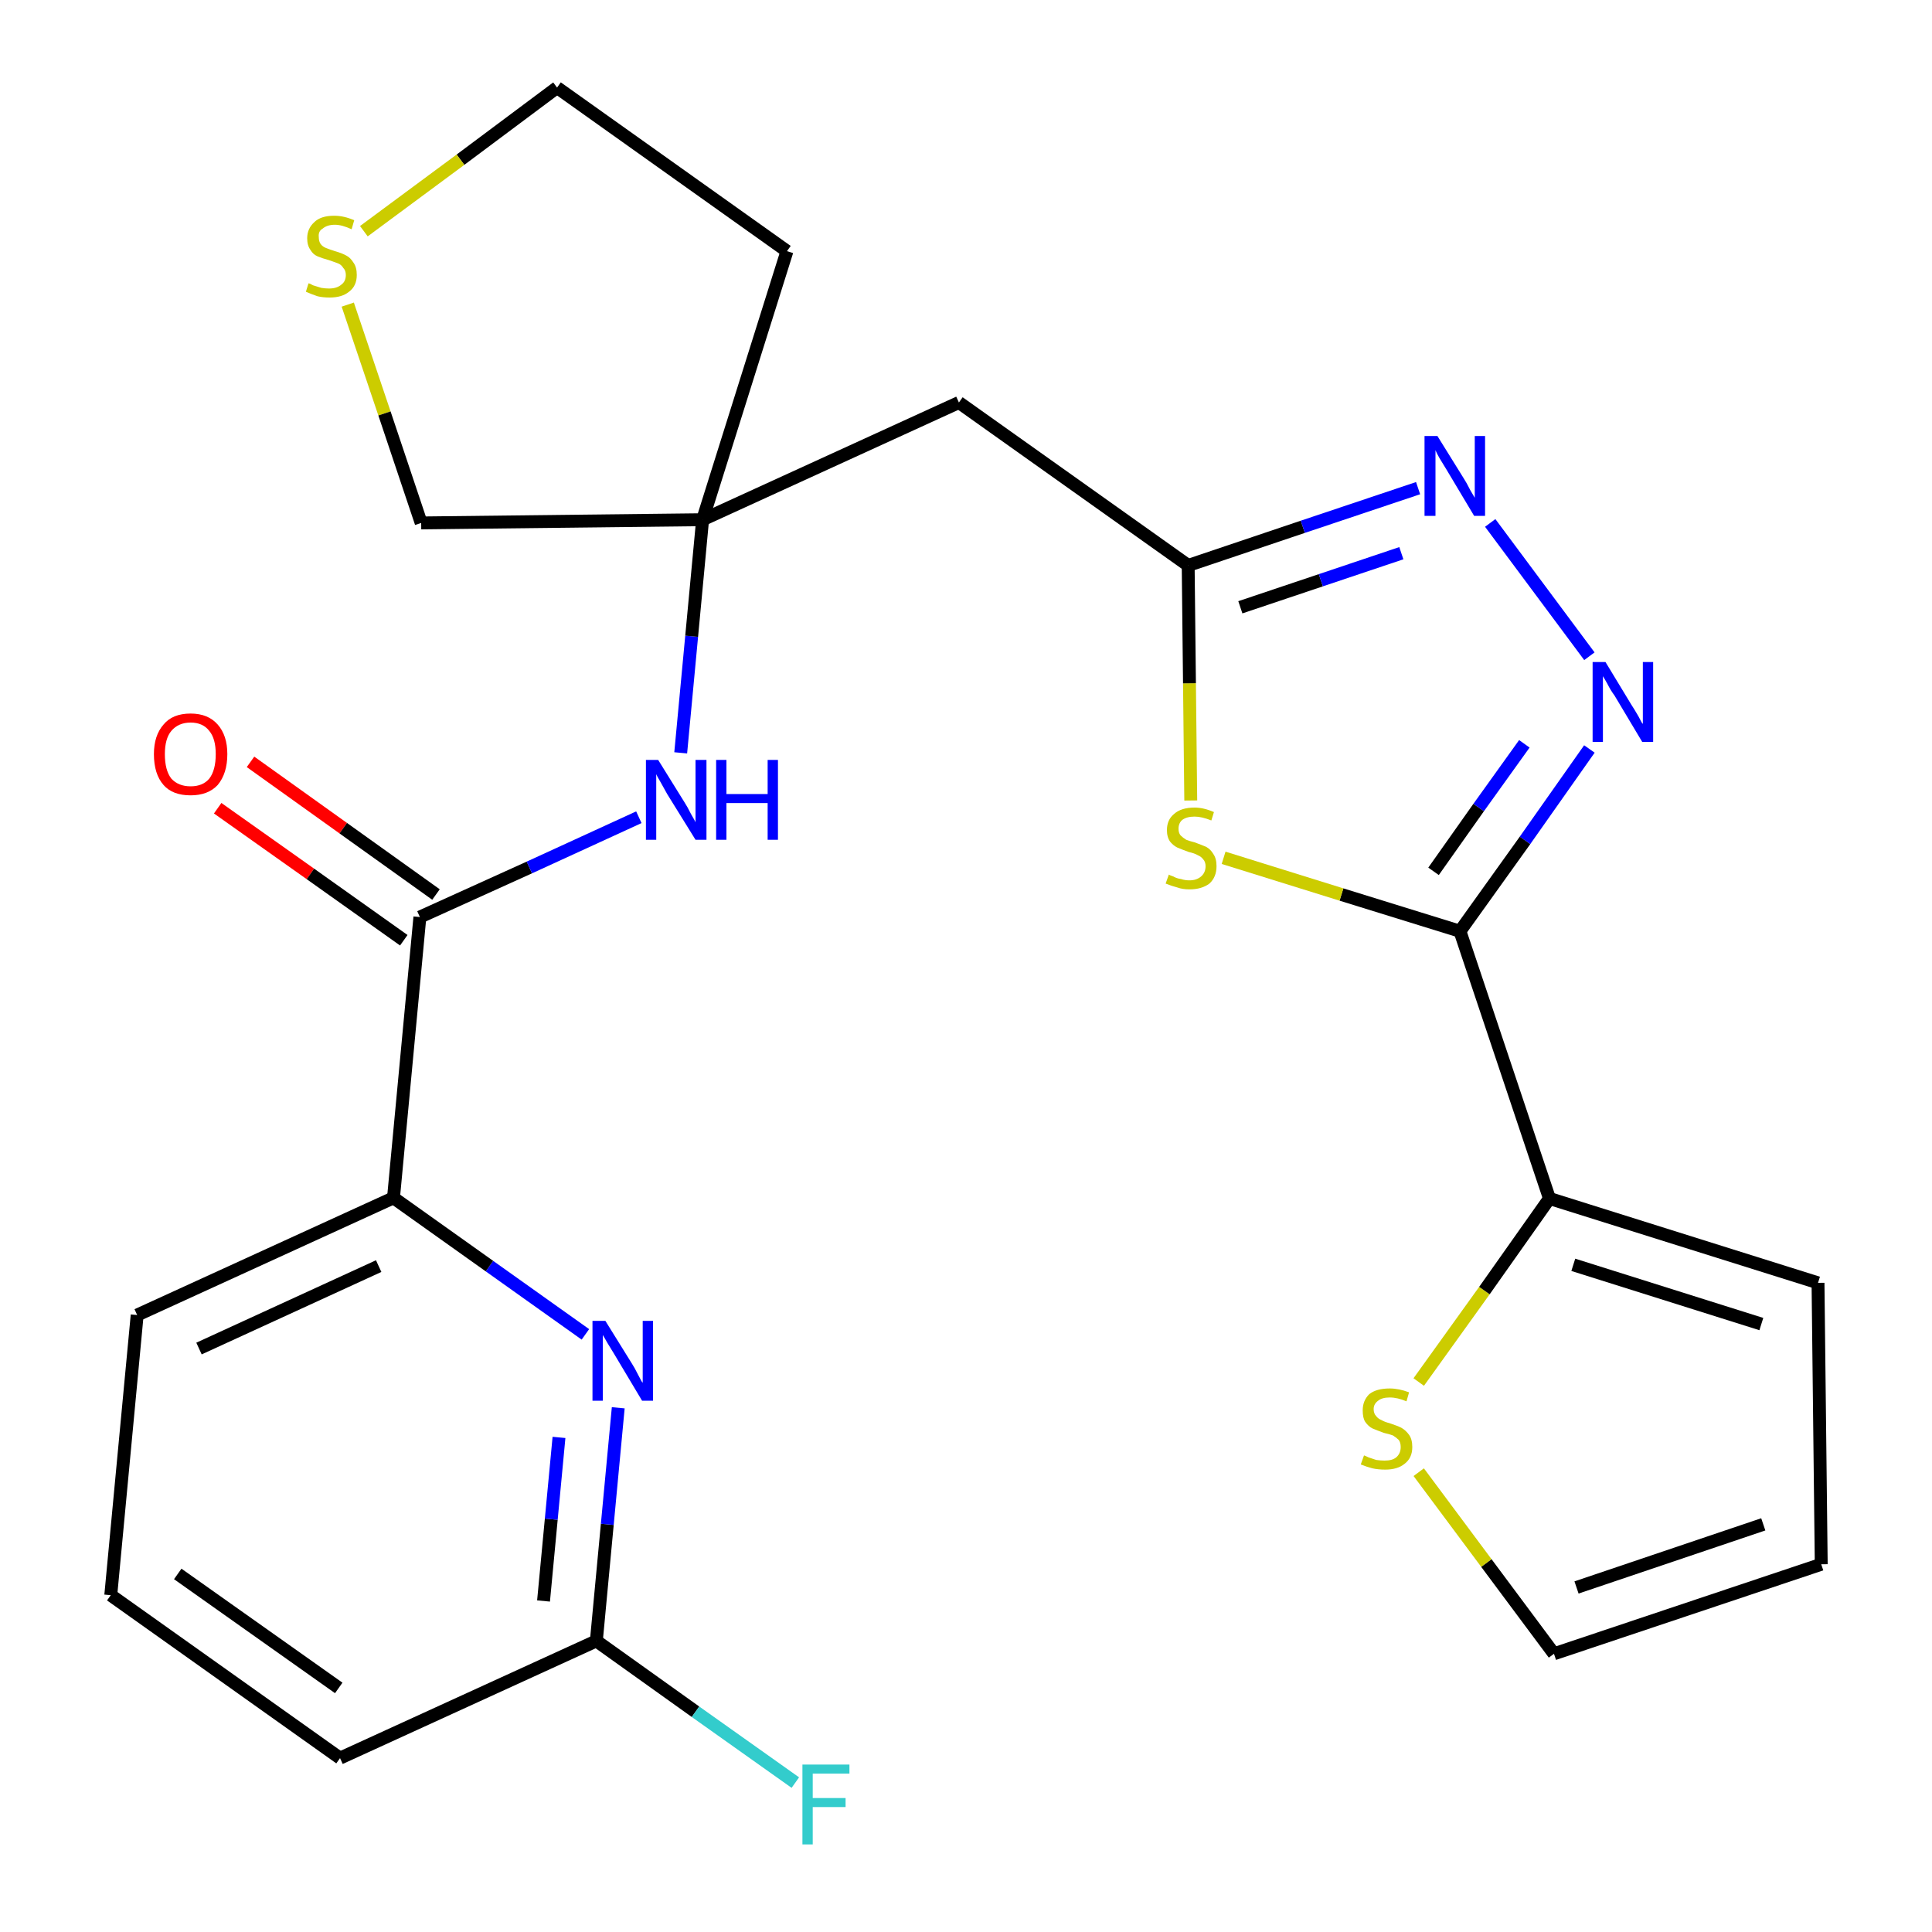 <?xml version='1.0' encoding='iso-8859-1'?>
<svg version='1.1' baseProfile='full'
              xmlns='http://www.w3.org/2000/svg'
                      xmlns:rdkit='http://www.rdkit.org/xml'
                      xmlns:xlink='http://www.w3.org/1999/xlink'
                  xml:space='preserve'
width='300px' height='300px' viewBox='0 0 300 300'>
<!-- END OF HEADER -->
<path class='bond-0 atom-0 atom-1' d='M 33.8,125.5 L 48.2,135.7' style='fill:none;fill-rule:evenodd;stroke:#FF0000;stroke-width:2.0px;stroke-linecap:butt;stroke-linejoin:miter;stroke-opacity:1' />
<path class='bond-0 atom-0 atom-1' d='M 48.2,135.7 L 62.7,146.0' style='fill:none;fill-rule:evenodd;stroke:#000000;stroke-width:2.0px;stroke-linecap:butt;stroke-linejoin:miter;stroke-opacity:1' />
<path class='bond-0 atom-0 atom-1' d='M 38.9,118.3 L 53.3,128.6' style='fill:none;fill-rule:evenodd;stroke:#FF0000;stroke-width:2.0px;stroke-linecap:butt;stroke-linejoin:miter;stroke-opacity:1' />
<path class='bond-0 atom-0 atom-1' d='M 53.3,128.6 L 67.7,138.9' style='fill:none;fill-rule:evenodd;stroke:#000000;stroke-width:2.0px;stroke-linecap:butt;stroke-linejoin:miter;stroke-opacity:1' />
<path class='bond-1 atom-1 atom-2' d='M 65.2,142.4 L 82.2,134.7' style='fill:none;fill-rule:evenodd;stroke:#000000;stroke-width:2.0px;stroke-linecap:butt;stroke-linejoin:miter;stroke-opacity:1' />
<path class='bond-1 atom-1 atom-2' d='M 82.2,134.7 L 99.2,126.9' style='fill:none;fill-rule:evenodd;stroke:#0000FF;stroke-width:2.0px;stroke-linecap:butt;stroke-linejoin:miter;stroke-opacity:1' />
<path class='bond-18 atom-1 atom-19' d='M 65.2,142.4 L 61.1,186.0' style='fill:none;fill-rule:evenodd;stroke:#000000;stroke-width:2.0px;stroke-linecap:butt;stroke-linejoin:miter;stroke-opacity:1' />
<path class='bond-2 atom-2 atom-3' d='M 105.7,116.9 L 107.4,98.8' style='fill:none;fill-rule:evenodd;stroke:#0000FF;stroke-width:2.0px;stroke-linecap:butt;stroke-linejoin:miter;stroke-opacity:1' />
<path class='bond-2 atom-2 atom-3' d='M 107.4,98.8 L 109.1,80.7' style='fill:none;fill-rule:evenodd;stroke:#000000;stroke-width:2.0px;stroke-linecap:butt;stroke-linejoin:miter;stroke-opacity:1' />
<path class='bond-3 atom-3 atom-4' d='M 109.1,80.7 L 148.9,62.5' style='fill:none;fill-rule:evenodd;stroke:#000000;stroke-width:2.0px;stroke-linecap:butt;stroke-linejoin:miter;stroke-opacity:1' />
<path class='bond-14 atom-3 atom-15' d='M 109.1,80.7 L 122.2,39.0' style='fill:none;fill-rule:evenodd;stroke:#000000;stroke-width:2.0px;stroke-linecap:butt;stroke-linejoin:miter;stroke-opacity:1' />
<path class='bond-25 atom-18 atom-3' d='M 65.4,81.2 L 109.1,80.7' style='fill:none;fill-rule:evenodd;stroke:#000000;stroke-width:2.0px;stroke-linecap:butt;stroke-linejoin:miter;stroke-opacity:1' />
<path class='bond-4 atom-4 atom-5' d='M 148.9,62.5 L 184.5,87.8' style='fill:none;fill-rule:evenodd;stroke:#000000;stroke-width:2.0px;stroke-linecap:butt;stroke-linejoin:miter;stroke-opacity:1' />
<path class='bond-5 atom-5 atom-6' d='M 184.5,87.8 L 202.3,81.8' style='fill:none;fill-rule:evenodd;stroke:#000000;stroke-width:2.0px;stroke-linecap:butt;stroke-linejoin:miter;stroke-opacity:1' />
<path class='bond-5 atom-5 atom-6' d='M 202.3,81.8 L 220.2,75.8' style='fill:none;fill-rule:evenodd;stroke:#0000FF;stroke-width:2.0px;stroke-linecap:butt;stroke-linejoin:miter;stroke-opacity:1' />
<path class='bond-5 atom-5 atom-6' d='M 192.6,94.3 L 205.1,90.1' style='fill:none;fill-rule:evenodd;stroke:#000000;stroke-width:2.0px;stroke-linecap:butt;stroke-linejoin:miter;stroke-opacity:1' />
<path class='bond-5 atom-5 atom-6' d='M 205.1,90.1 L 217.6,85.9' style='fill:none;fill-rule:evenodd;stroke:#0000FF;stroke-width:2.0px;stroke-linecap:butt;stroke-linejoin:miter;stroke-opacity:1' />
<path class='bond-27 atom-14 atom-5' d='M 184.9,124.3 L 184.7,106.1' style='fill:none;fill-rule:evenodd;stroke:#CCCC00;stroke-width:2.0px;stroke-linecap:butt;stroke-linejoin:miter;stroke-opacity:1' />
<path class='bond-27 atom-14 atom-5' d='M 184.7,106.1 L 184.5,87.8' style='fill:none;fill-rule:evenodd;stroke:#000000;stroke-width:2.0px;stroke-linecap:butt;stroke-linejoin:miter;stroke-opacity:1' />
<path class='bond-6 atom-6 atom-7' d='M 231.4,81.2 L 246.8,101.9' style='fill:none;fill-rule:evenodd;stroke:#0000FF;stroke-width:2.0px;stroke-linecap:butt;stroke-linejoin:miter;stroke-opacity:1' />
<path class='bond-7 atom-7 atom-8' d='M 246.8,116.3 L 236.8,130.5' style='fill:none;fill-rule:evenodd;stroke:#0000FF;stroke-width:2.0px;stroke-linecap:butt;stroke-linejoin:miter;stroke-opacity:1' />
<path class='bond-7 atom-7 atom-8' d='M 236.8,130.5 L 226.7,144.6' style='fill:none;fill-rule:evenodd;stroke:#000000;stroke-width:2.0px;stroke-linecap:butt;stroke-linejoin:miter;stroke-opacity:1' />
<path class='bond-7 atom-7 atom-8' d='M 236.7,115.5 L 229.6,125.4' style='fill:none;fill-rule:evenodd;stroke:#0000FF;stroke-width:2.0px;stroke-linecap:butt;stroke-linejoin:miter;stroke-opacity:1' />
<path class='bond-7 atom-7 atom-8' d='M 229.6,125.4 L 222.6,135.3' style='fill:none;fill-rule:evenodd;stroke:#000000;stroke-width:2.0px;stroke-linecap:butt;stroke-linejoin:miter;stroke-opacity:1' />
<path class='bond-8 atom-8 atom-9' d='M 226.7,144.6 L 240.6,186.1' style='fill:none;fill-rule:evenodd;stroke:#000000;stroke-width:2.0px;stroke-linecap:butt;stroke-linejoin:miter;stroke-opacity:1' />
<path class='bond-13 atom-8 atom-14' d='M 226.7,144.6 L 208.3,138.9' style='fill:none;fill-rule:evenodd;stroke:#000000;stroke-width:2.0px;stroke-linecap:butt;stroke-linejoin:miter;stroke-opacity:1' />
<path class='bond-13 atom-8 atom-14' d='M 208.3,138.9 L 190.0,133.2' style='fill:none;fill-rule:evenodd;stroke:#CCCC00;stroke-width:2.0px;stroke-linecap:butt;stroke-linejoin:miter;stroke-opacity:1' />
<path class='bond-9 atom-9 atom-10' d='M 240.6,186.1 L 282.3,199.2' style='fill:none;fill-rule:evenodd;stroke:#000000;stroke-width:2.0px;stroke-linecap:butt;stroke-linejoin:miter;stroke-opacity:1' />
<path class='bond-9 atom-9 atom-10' d='M 244.3,196.4 L 273.5,205.6' style='fill:none;fill-rule:evenodd;stroke:#000000;stroke-width:2.0px;stroke-linecap:butt;stroke-linejoin:miter;stroke-opacity:1' />
<path class='bond-28 atom-13 atom-9' d='M 220.3,214.6 L 230.5,200.4' style='fill:none;fill-rule:evenodd;stroke:#CCCC00;stroke-width:2.0px;stroke-linecap:butt;stroke-linejoin:miter;stroke-opacity:1' />
<path class='bond-28 atom-13 atom-9' d='M 230.5,200.4 L 240.6,186.1' style='fill:none;fill-rule:evenodd;stroke:#000000;stroke-width:2.0px;stroke-linecap:butt;stroke-linejoin:miter;stroke-opacity:1' />
<path class='bond-10 atom-10 atom-11' d='M 282.3,199.2 L 282.8,242.9' style='fill:none;fill-rule:evenodd;stroke:#000000;stroke-width:2.0px;stroke-linecap:butt;stroke-linejoin:miter;stroke-opacity:1' />
<path class='bond-11 atom-11 atom-12' d='M 282.8,242.9 L 241.3,256.8' style='fill:none;fill-rule:evenodd;stroke:#000000;stroke-width:2.0px;stroke-linecap:butt;stroke-linejoin:miter;stroke-opacity:1' />
<path class='bond-11 atom-11 atom-12' d='M 273.8,236.7 L 244.8,246.5' style='fill:none;fill-rule:evenodd;stroke:#000000;stroke-width:2.0px;stroke-linecap:butt;stroke-linejoin:miter;stroke-opacity:1' />
<path class='bond-12 atom-12 atom-13' d='M 241.3,256.8 L 230.8,242.7' style='fill:none;fill-rule:evenodd;stroke:#000000;stroke-width:2.0px;stroke-linecap:butt;stroke-linejoin:miter;stroke-opacity:1' />
<path class='bond-12 atom-12 atom-13' d='M 230.8,242.7 L 220.3,228.6' style='fill:none;fill-rule:evenodd;stroke:#CCCC00;stroke-width:2.0px;stroke-linecap:butt;stroke-linejoin:miter;stroke-opacity:1' />
<path class='bond-15 atom-15 atom-16' d='M 122.2,39.0 L 86.5,13.6' style='fill:none;fill-rule:evenodd;stroke:#000000;stroke-width:2.0px;stroke-linecap:butt;stroke-linejoin:miter;stroke-opacity:1' />
<path class='bond-16 atom-16 atom-17' d='M 86.5,13.6 L 71.5,24.8' style='fill:none;fill-rule:evenodd;stroke:#000000;stroke-width:2.0px;stroke-linecap:butt;stroke-linejoin:miter;stroke-opacity:1' />
<path class='bond-16 atom-16 atom-17' d='M 71.5,24.8 L 56.5,35.9' style='fill:none;fill-rule:evenodd;stroke:#CCCC00;stroke-width:2.0px;stroke-linecap:butt;stroke-linejoin:miter;stroke-opacity:1' />
<path class='bond-17 atom-17 atom-18' d='M 54.0,47.3 L 59.7,64.2' style='fill:none;fill-rule:evenodd;stroke:#CCCC00;stroke-width:2.0px;stroke-linecap:butt;stroke-linejoin:miter;stroke-opacity:1' />
<path class='bond-17 atom-17 atom-18' d='M 59.7,64.2 L 65.4,81.2' style='fill:none;fill-rule:evenodd;stroke:#000000;stroke-width:2.0px;stroke-linecap:butt;stroke-linejoin:miter;stroke-opacity:1' />
<path class='bond-19 atom-19 atom-20' d='M 61.1,186.0 L 21.3,204.2' style='fill:none;fill-rule:evenodd;stroke:#000000;stroke-width:2.0px;stroke-linecap:butt;stroke-linejoin:miter;stroke-opacity:1' />
<path class='bond-19 atom-19 atom-20' d='M 58.8,196.6 L 30.9,209.4' style='fill:none;fill-rule:evenodd;stroke:#000000;stroke-width:2.0px;stroke-linecap:butt;stroke-linejoin:miter;stroke-opacity:1' />
<path class='bond-26 atom-25 atom-19' d='M 90.9,207.2 L 76.0,196.6' style='fill:none;fill-rule:evenodd;stroke:#0000FF;stroke-width:2.0px;stroke-linecap:butt;stroke-linejoin:miter;stroke-opacity:1' />
<path class='bond-26 atom-25 atom-19' d='M 76.0,196.6 L 61.1,186.0' style='fill:none;fill-rule:evenodd;stroke:#000000;stroke-width:2.0px;stroke-linecap:butt;stroke-linejoin:miter;stroke-opacity:1' />
<path class='bond-20 atom-20 atom-21' d='M 21.3,204.2 L 17.2,247.7' style='fill:none;fill-rule:evenodd;stroke:#000000;stroke-width:2.0px;stroke-linecap:butt;stroke-linejoin:miter;stroke-opacity:1' />
<path class='bond-21 atom-21 atom-22' d='M 17.2,247.7 L 52.8,273.0' style='fill:none;fill-rule:evenodd;stroke:#000000;stroke-width:2.0px;stroke-linecap:butt;stroke-linejoin:miter;stroke-opacity:1' />
<path class='bond-21 atom-21 atom-22' d='M 27.6,244.4 L 52.6,262.1' style='fill:none;fill-rule:evenodd;stroke:#000000;stroke-width:2.0px;stroke-linecap:butt;stroke-linejoin:miter;stroke-opacity:1' />
<path class='bond-22 atom-22 atom-23' d='M 52.8,273.0 L 92.6,254.8' style='fill:none;fill-rule:evenodd;stroke:#000000;stroke-width:2.0px;stroke-linecap:butt;stroke-linejoin:miter;stroke-opacity:1' />
<path class='bond-23 atom-23 atom-24' d='M 92.6,254.8 L 108.0,265.8' style='fill:none;fill-rule:evenodd;stroke:#000000;stroke-width:2.0px;stroke-linecap:butt;stroke-linejoin:miter;stroke-opacity:1' />
<path class='bond-23 atom-23 atom-24' d='M 108.0,265.8 L 123.5,276.8' style='fill:none;fill-rule:evenodd;stroke:#33CCCC;stroke-width:2.0px;stroke-linecap:butt;stroke-linejoin:miter;stroke-opacity:1' />
<path class='bond-24 atom-23 atom-25' d='M 92.6,254.8 L 94.3,236.7' style='fill:none;fill-rule:evenodd;stroke:#000000;stroke-width:2.0px;stroke-linecap:butt;stroke-linejoin:miter;stroke-opacity:1' />
<path class='bond-24 atom-23 atom-25' d='M 94.3,236.7 L 96.0,218.6' style='fill:none;fill-rule:evenodd;stroke:#0000FF;stroke-width:2.0px;stroke-linecap:butt;stroke-linejoin:miter;stroke-opacity:1' />
<path class='bond-24 atom-23 atom-25' d='M 84.4,248.6 L 85.6,235.9' style='fill:none;fill-rule:evenodd;stroke:#000000;stroke-width:2.0px;stroke-linecap:butt;stroke-linejoin:miter;stroke-opacity:1' />
<path class='bond-24 atom-23 atom-25' d='M 85.6,235.9 L 86.8,223.2' style='fill:none;fill-rule:evenodd;stroke:#0000FF;stroke-width:2.0px;stroke-linecap:butt;stroke-linejoin:miter;stroke-opacity:1' />
<path  class='atom-0' d='M 23.9 117.1
Q 23.9 114.2, 25.4 112.5
Q 26.8 110.8, 29.6 110.8
Q 32.3 110.8, 33.8 112.5
Q 35.3 114.2, 35.3 117.1
Q 35.3 120.1, 33.8 121.9
Q 32.3 123.5, 29.6 123.5
Q 26.8 123.5, 25.4 121.9
Q 23.9 120.2, 23.9 117.1
M 29.6 122.1
Q 31.5 122.1, 32.5 120.9
Q 33.5 119.6, 33.5 117.1
Q 33.5 114.7, 32.5 113.5
Q 31.5 112.2, 29.6 112.2
Q 27.7 112.2, 26.6 113.5
Q 25.6 114.7, 25.6 117.1
Q 25.6 119.6, 26.6 120.9
Q 27.7 122.1, 29.6 122.1
' fill='#FF0000'/>
<path  class='atom-2' d='M 102.2 118.0
L 106.3 124.6
Q 106.7 125.2, 107.3 126.4
Q 108.0 127.6, 108.0 127.7
L 108.0 118.0
L 109.7 118.0
L 109.7 130.4
L 108.0 130.4
L 103.6 123.3
Q 103.1 122.4, 102.6 121.5
Q 102.0 120.5, 101.9 120.2
L 101.9 130.4
L 100.3 130.4
L 100.3 118.0
L 102.2 118.0
' fill='#0000FF'/>
<path  class='atom-2' d='M 111.2 118.0
L 112.8 118.0
L 112.8 123.3
L 119.2 123.3
L 119.2 118.0
L 120.8 118.0
L 120.8 130.4
L 119.2 130.4
L 119.2 124.7
L 112.8 124.7
L 112.8 130.4
L 111.2 130.4
L 111.2 118.0
' fill='#0000FF'/>
<path  class='atom-6' d='M 223.2 67.7
L 227.3 74.3
Q 227.7 74.9, 228.3 76.1
Q 229.0 77.3, 229.0 77.3
L 229.0 67.7
L 230.6 67.7
L 230.6 80.1
L 228.9 80.1
L 224.6 72.9
Q 224.1 72.1, 223.5 71.1
Q 223.0 70.2, 222.9 69.9
L 222.9 80.1
L 221.2 80.1
L 221.2 67.7
L 223.2 67.7
' fill='#0000FF'/>
<path  class='atom-7' d='M 249.3 102.8
L 253.3 109.4
Q 253.7 110.0, 254.4 111.2
Q 255.0 112.4, 255.1 112.4
L 255.1 102.8
L 256.7 102.8
L 256.7 115.2
L 255.0 115.2
L 250.7 108.0
Q 250.1 107.2, 249.6 106.2
Q 249.1 105.3, 248.9 105.0
L 248.9 115.2
L 247.3 115.2
L 247.3 102.8
L 249.3 102.8
' fill='#0000FF'/>
<path  class='atom-13' d='M 211.8 226.0
Q 211.9 226.0, 212.5 226.3
Q 213.1 226.5, 213.7 226.7
Q 214.4 226.8, 215.0 226.8
Q 216.2 226.8, 216.8 226.3
Q 217.5 225.7, 217.5 224.7
Q 217.5 224.0, 217.2 223.6
Q 216.8 223.2, 216.3 222.9
Q 215.8 222.7, 214.9 222.5
Q 213.8 222.1, 213.1 221.8
Q 212.5 221.5, 212.0 220.8
Q 211.6 220.2, 211.6 219.0
Q 211.6 217.5, 212.6 216.5
Q 213.7 215.6, 215.8 215.6
Q 217.2 215.6, 218.8 216.2
L 218.4 217.6
Q 217.0 217.0, 215.8 217.0
Q 214.6 217.0, 214.0 217.5
Q 213.3 218.0, 213.3 218.8
Q 213.3 219.5, 213.7 219.9
Q 214.0 220.3, 214.5 220.5
Q 215.0 220.8, 215.8 221.0
Q 217.0 221.4, 217.6 221.7
Q 218.3 222.1, 218.8 222.8
Q 219.3 223.5, 219.3 224.7
Q 219.3 226.4, 218.1 227.3
Q 217.0 228.2, 215.1 228.2
Q 214.0 228.2, 213.1 228.0
Q 212.3 227.8, 211.3 227.4
L 211.8 226.0
' fill='#CCCC00'/>
<path  class='atom-14' d='M 181.5 135.8
Q 181.6 135.9, 182.2 136.1
Q 182.7 136.4, 183.4 136.5
Q 184.0 136.7, 184.7 136.7
Q 185.8 136.7, 186.5 136.1
Q 187.2 135.5, 187.2 134.5
Q 187.2 133.8, 186.8 133.4
Q 186.5 133.0, 186.0 132.8
Q 185.5 132.5, 184.6 132.3
Q 183.5 131.9, 182.8 131.6
Q 182.2 131.3, 181.7 130.7
Q 181.2 130.0, 181.2 128.9
Q 181.2 127.3, 182.3 126.4
Q 183.4 125.4, 185.5 125.4
Q 186.9 125.4, 188.5 126.1
L 188.1 127.4
Q 186.6 126.8, 185.5 126.8
Q 184.3 126.8, 183.6 127.3
Q 183.0 127.8, 183.0 128.7
Q 183.0 129.3, 183.3 129.7
Q 183.7 130.1, 184.2 130.4
Q 184.7 130.6, 185.5 130.8
Q 186.6 131.2, 187.3 131.5
Q 188.0 131.9, 188.4 132.6
Q 188.9 133.3, 188.9 134.5
Q 188.9 136.2, 187.8 137.2
Q 186.6 138.1, 184.7 138.1
Q 183.6 138.1, 182.8 137.8
Q 182.0 137.6, 181.0 137.2
L 181.5 135.8
' fill='#CCCC00'/>
<path  class='atom-17' d='M 47.9 44.0
Q 48.1 44.0, 48.6 44.3
Q 49.2 44.5, 49.9 44.7
Q 50.5 44.8, 51.1 44.8
Q 52.3 44.8, 53.0 44.2
Q 53.7 43.7, 53.7 42.7
Q 53.7 42.0, 53.3 41.6
Q 53.0 41.1, 52.5 40.9
Q 51.9 40.7, 51.1 40.4
Q 50.0 40.1, 49.3 39.8
Q 48.6 39.5, 48.2 38.8
Q 47.7 38.1, 47.7 37.0
Q 47.7 35.5, 48.8 34.5
Q 49.8 33.5, 51.9 33.5
Q 53.4 33.5, 55.0 34.2
L 54.6 35.6
Q 53.1 34.9, 52.0 34.9
Q 50.8 34.9, 50.1 35.5
Q 49.4 35.9, 49.5 36.8
Q 49.5 37.5, 49.8 37.9
Q 50.1 38.3, 50.6 38.5
Q 51.1 38.7, 52.0 39.0
Q 53.1 39.3, 53.8 39.7
Q 54.4 40.0, 54.9 40.8
Q 55.4 41.5, 55.4 42.7
Q 55.4 44.4, 54.2 45.3
Q 53.1 46.2, 51.2 46.2
Q 50.1 46.2, 49.3 46.0
Q 48.4 45.7, 47.5 45.3
L 47.9 44.0
' fill='#CCCC00'/>
<path  class='atom-24' d='M 124.6 274.0
L 131.9 274.0
L 131.9 275.4
L 126.2 275.4
L 126.2 279.2
L 131.3 279.2
L 131.3 280.6
L 126.2 280.6
L 126.2 286.4
L 124.6 286.4
L 124.6 274.0
' fill='#33CCCC'/>
<path  class='atom-25' d='M 94.0 205.1
L 98.1 211.7
Q 98.5 212.3, 99.1 213.5
Q 99.7 214.7, 99.8 214.7
L 99.8 205.1
L 101.4 205.1
L 101.4 217.5
L 99.7 217.5
L 95.4 210.3
Q 94.9 209.5, 94.3 208.5
Q 93.8 207.6, 93.6 207.3
L 93.6 217.5
L 92.0 217.5
L 92.0 205.1
L 94.0 205.1
' fill='#0000FF'/>
</svg>
